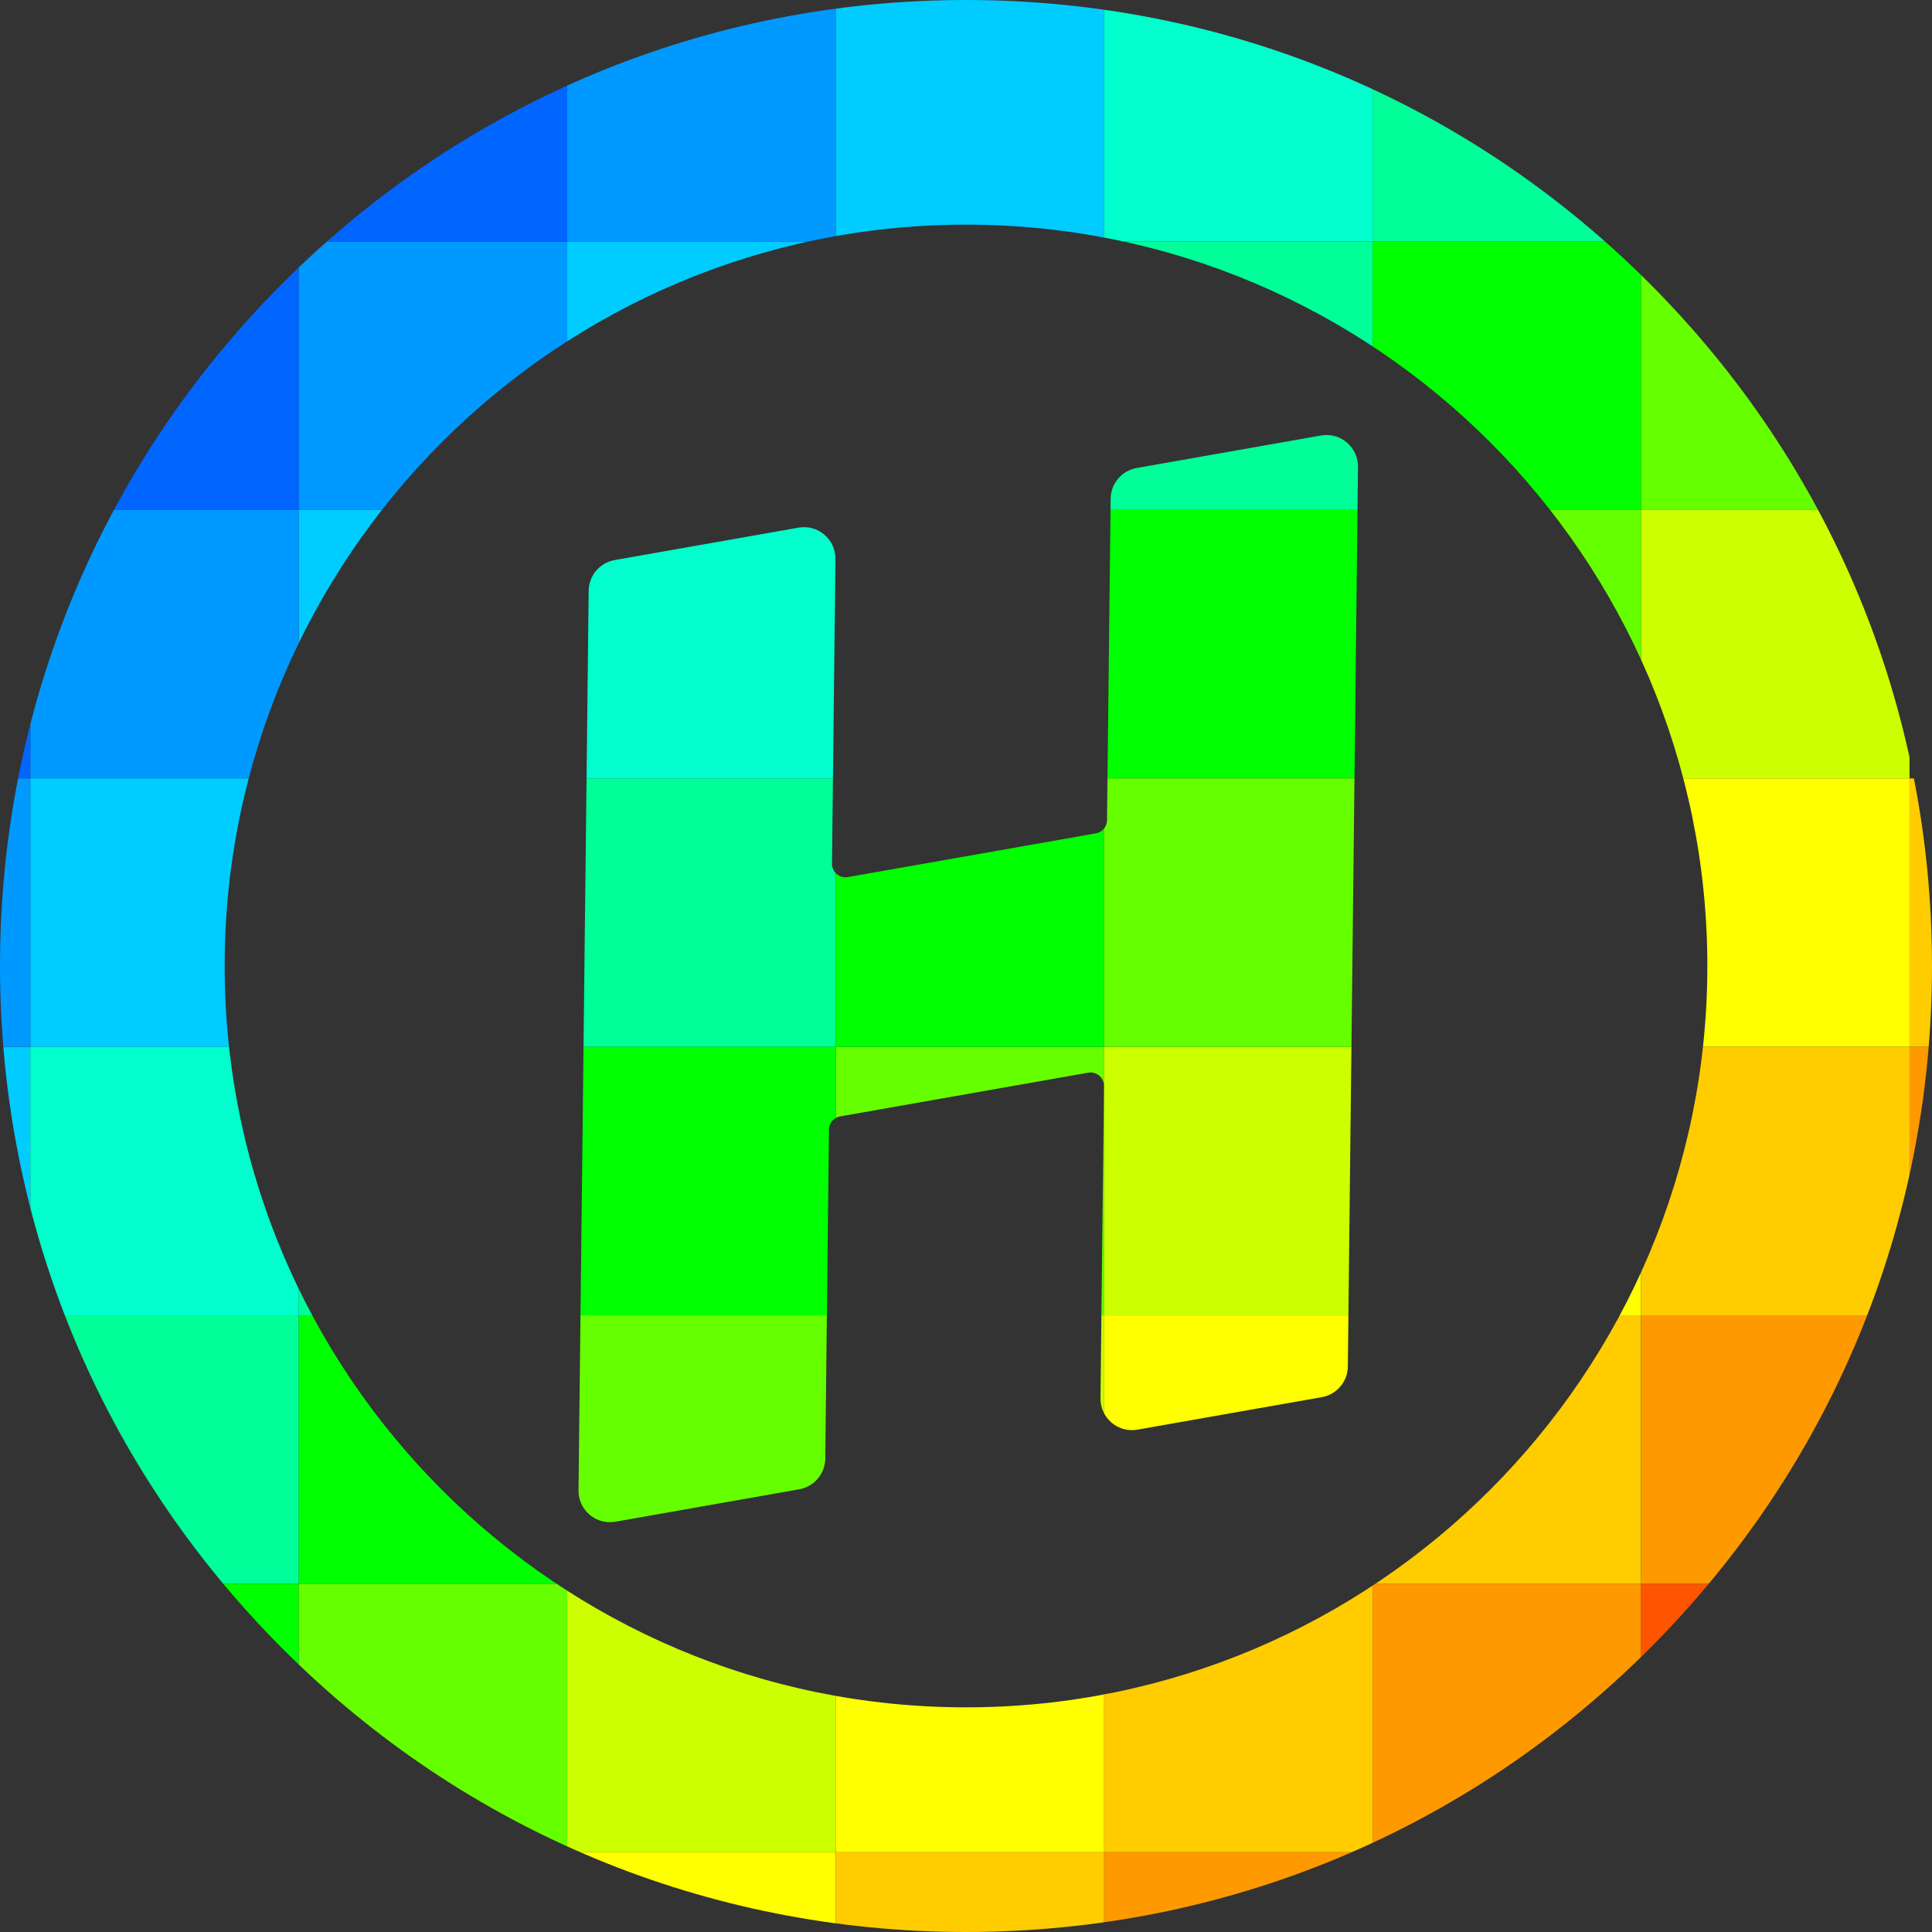 <?xml version="1.0" encoding="utf-8"?>
<!DOCTYPE svg PUBLIC "-//W3C//DTD SVG 1.1//EN" "http://www.w3.org/Graphics/SVG/1.1/DTD/svg11.dtd">
<svg version="1.1" id="hhsoj_ct" xmlns="http://www.w3.org/2000/svg" xmlns:xlink="http://www.w3.org/1999/xlink" x="0px" y="0px"
	 width="512px" height="512px" viewBox="0 0 512 512" enable-background="new 0 0 512 512" xml:space="preserve">
<rect x="0" y="0" width="512" height="512" fill="#333333" stroke="none"/>
<g>
	<defs>
		<path id="SVGID_1_" d="M161.646,403.395c-1.974,0-3.889-0.704-5.393-1.98c-1.897-1.611-2.97-3.961-2.941-6.449l2.693-238.43
			c0.045-4.006,2.94-7.418,6.887-8.114l48.727-8.592c0.475-0.084,0.962-0.126,1.446-0.126c1.975,0,3.889,0.703,5.394,1.98
			c1.897,1.61,2.968,3.959,2.938,6.447l-0.912,80.754c-0.012,1.063,0.449,2.075,1.26,2.763c0.651,0.553,1.472,0.849,2.311,0.849
			c0.208,0,0.415-0.018,0.621-0.054l65.744-11.592c1.693-0.299,2.933-1.76,2.951-3.478l0.961-85.229
			c0.044-4.005,2.942-7.418,6.886-8.113l48.879-8.619c0.477-0.084,0.965-0.125,1.448-0.125c1.972,0,3.888,0.704,5.392,1.981
			c1.899,1.61,2.968,3.959,2.942,6.446l-2.692,238.435c-0.044,4.004-2.943,7.416-6.886,8.111l-48.879,8.616
			c-0.473,0.084-0.959,0.125-1.446,0.125c-1.975,0-3.891-0.703-5.396-1.98c-1.897-1.611-2.967-3.962-2.939-6.447l0.932-82.746
			c0.014-1.063-0.45-2.076-1.26-2.764c-0.653-0.553-1.473-0.85-2.313-0.85c-0.206,0-0.414,0.02-0.619,0.057l-65.743,11.589
			c-1.693,0.298-2.933,1.761-2.952,3.478l-0.985,87.226c-0.046,4.004-2.941,7.417-6.886,8.112l-48.728,8.592
			C162.616,403.352,162.131,403.395,161.646,403.395z M452.465,256c0-108.331-88.134-196.465-196.465-196.465
			S59.535,147.669,59.535,256c0,108.33,88.134,196.465,196.465,196.465S452.465,364.33,452.465,256z M256,512
			c-68.381,0-132.667-26.629-181.02-74.981C26.628,388.667,0,324.382,0,256C0,187.619,26.628,123.333,74.98,74.98
			C123.333,26.629,187.619,0,256,0c68.38,0,132.667,26.629,181.02,74.981C485.371,123.333,512,187.619,512,256
			c0,68.382-26.629,132.667-74.98,181.019C388.667,485.371,324.38,512,256,512z"/>
	</defs>
	<clipPath id="SVGID_2_">
		<use xlink:href="#SVGID_1_"  overflow="visible"/>
	</clipPath>
	<g clip-path="url(#SVGID_2_)">
		<rect x="8.037" y="64" fill="#0066FF" width="71.145" height="71.144"/>
		<rect x="79.182" y="135.144" fill="#00CCFF" width="71.144" height="71.145"/>
		<rect x="150.326" y="206.289" fill="#00FF99" width="71.145" height="71.144"/>
		<rect x="221.47" y="277.433" fill="#66FF00" width="71.143" height="71.145"/>
		<rect x="292.613" y="348.577" fill="#FFFF00" width="71.145" height="71.145"/>
		<rect x="363.758" y="419.722" fill="#FF9900" width="71.145" height="71.144"/>
		<rect x="79.182" y="64" fill="#0099FF" width="71.144" height="71.144"/>
		<rect x="150.326" y="135.144" fill="#00FFCC" width="71.145" height="71.145"/>
		<rect x="221.47" y="206.289" fill="#00FF00" width="71.143" height="71.146"/>
		<rect x="292.613" y="277.433" fill="#CCFF00" width="71.145" height="71.145"/>
		<rect x="363.758" y="348.577" fill="#FFCC00" width="71.145" height="71.145"/>
		<rect x="8.037" y="135.144" fill="#0099FF" width="71.145" height="71.145"/>
		<rect x="8.037" y="206.289" fill="#00CCFF" width="71.145" height="71.144"/>
		<rect x="150.326" y="64" fill="#00CCFF" width="71.145" height="71.144"/>
		<rect x="221.47" y="-7.145" fill="#00CCFF" width="71.143" height="71.145"/>
		<rect x="-63.107" y="277.433" fill="#00CCFF" width="71.144" height="71.145"/>
		<rect x="-63.107" y="206.289" fill="#0099FF" width="71.144" height="71.144"/>
		<rect x="150.326" y="-7.145" fill="#0099FF" width="71.145" height="71.145"/>
		<rect x="221.47" y="64" fill="#00FFCC" width="71.143" height="71.144"/>
		<rect x="292.613" y="-7.145" fill="#00FFCC" width="71.145" height="71.145"/>
		<rect x="79.182" y="206.289" fill="#00FFCC" width="71.144" height="71.144"/>
		<rect x="8.037" y="277.433" fill="#00FFCC" width="71.145" height="71.145"/>
		<rect x="79.182" y="277.433" fill="#00FF99" width="71.144" height="71.145"/>
		<rect x="8.037" y="348.577" fill="#00FF99" width="71.145" height="71.145"/>
		<rect x="221.47" y="135.144" fill="#00FF99" width="71.143" height="71.145"/>
		<rect x="292.613" y="64" fill="#00FF99" width="71.145" height="71.144"/>
		<rect x="79.182" y="-7.145" fill="#0066FF" width="71.144" height="71.145"/>
		<rect x="-63.107" y="135.144" fill="#0066FF" width="71.144" height="71.145"/>
		<rect x="150.326" y="277.433" fill="#00FF00" width="71.145" height="71.145"/>
		<rect x="79.182" y="348.577" fill="#00FF00" width="71.144" height="71.145"/>
		<rect x="8.037" y="419.722" fill="#00FF00" width="71.145" height="71.144"/>
		<rect x="292.613" y="135.144" fill="#00FF00" width="71.145" height="71.145"/>
		<rect x="363.758" y="64" fill="#00FF00" width="71.145" height="71.144"/>
		<rect x="292.613" y="206.289" fill="#66FF00" width="71.145" height="71.144"/>
		<rect x="363.758" y="135.144" fill="#66FF00" width="71.145" height="71.145"/>
		<rect x="150.326" y="348.577" fill="#66FF00" width="71.145" height="71.145"/>
		<rect x="79.182" y="419.722" fill="#66FF00" width="71.144" height="71.144"/>
		<rect x="221.47" y="348.577" fill="#CCFF00" width="71.143" height="71.145"/>
		<rect x="150.326" y="419.722" fill="#CCFF00" width="71.145" height="71.144"/>
		<rect x="363.758" y="206.289" fill="#CCFF00" width="71.145" height="71.144"/>
		<rect x="434.902" y="135.144" fill="#CCFF00" width="71.145" height="71.145"/>
		<rect x="363.758" y="277.433" fill="#FFFF00" width="71.145" height="71.145"/>
		<rect x="434.902" y="206.289" fill="#FFFF00" width="71.145" height="71.144"/>
		<rect x="221.47" y="419.722" fill="#FFFF00" width="71.143" height="71.144"/>
		<rect x="150.326" y="490.865" fill="#FFFF00" width="71.145" height="71.145"/>
		<rect x="292.613" y="419.722" fill="#FFCC00" width="71.145" height="71.144"/>
		<rect x="221.47" y="490.865" fill="#FFCC00" width="71.143" height="71.145"/>
		<rect x="434.902" y="277.433" fill="#FFCC00" width="71.145" height="71.145"/>
		<rect x="434.902" y="348.577" fill="#FF9900" width="71.145" height="71.145"/>
		<rect x="292.613" y="490.865" fill="#FF9900" width="71.145" height="71.145"/>
		<rect x="434.902" y="419.722" fill="#FF5500" width="71.145" height="71.144"/>
		<rect x="506.047" y="206.289" fill="#FFCC00" width="71.145" height="71.144"/>
		<rect x="506.047" y="277.433" fill="#FF9900" width="71.145" height="71.145"/>
		<rect x="506.047" y="348.577" fill="#FF5500" width="71.145" height="71.145"/>
		<rect x="434.902" y="64" fill="#66FF00" width="71.145" height="71.144"/>
		<rect x="363.758" y="-7.145" fill="#00FF99" width="71.145" height="71.145"/>
	</g>
</g>
</svg>
